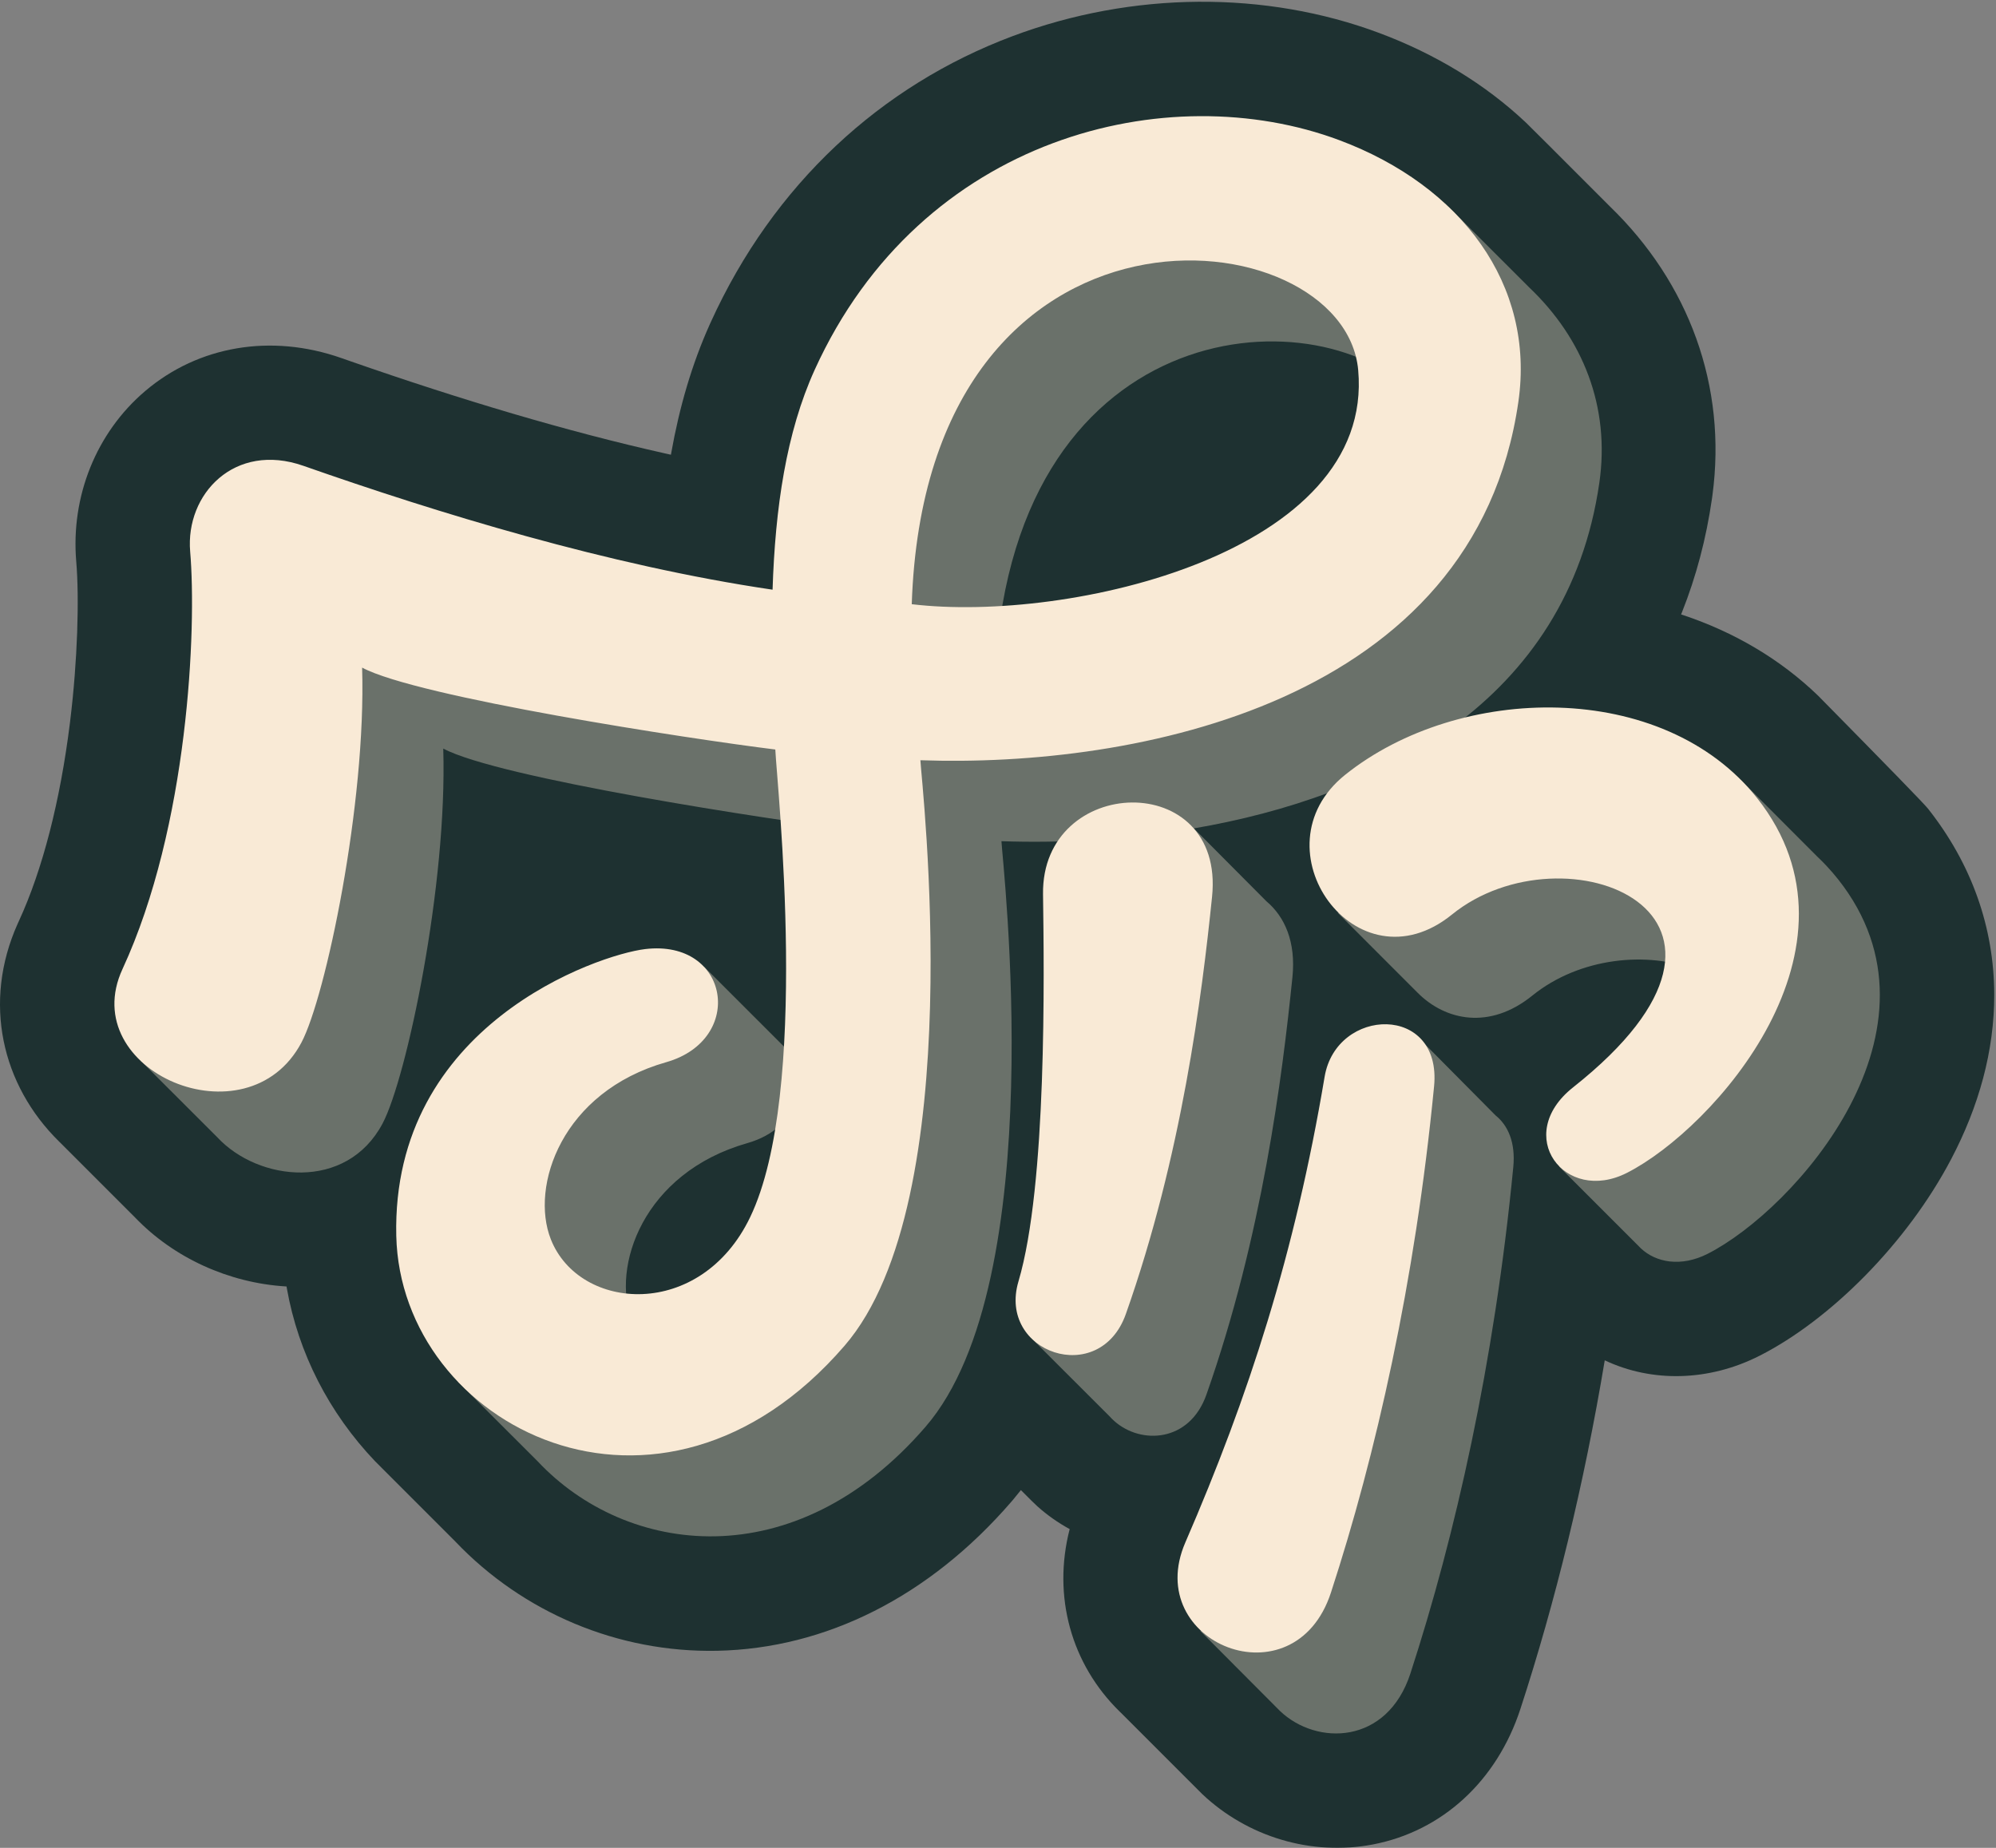 <?xml version="1.0" encoding="UTF-8"?>
<svg width="1134px" height="1050px" viewBox="0 0 1134 1050" version="1.1" xmlns="http://www.w3.org/2000/svg" xmlns:xlink="http://www.w3.org/1999/xlink">
    <rect x="0" y="0" width="1134" height="1050" fill="#808080" stroke="none"/>
    <title>kof-icon-dark</title>
    <g id="kof-icon-dark" stroke="none" stroke-width="1" fill="none" fill-rule="evenodd" opacity="0.99">
        <g id="kof-script-24-3d" transform="translate(0, 1)">
            <path d="M783.714,17.789 C815.575,29.715 843.844,46.898 866.875,68.601 C868.648,70.271 884.544,86.144 914.561,116.22 C959.577,159.741 981.227,218.416 972.896,280.464 L972.631,282.364 C969.347,305.159 963.647,326.606 955.689,346.645 L955.091,348.133 L956.309,348.533 C984.961,358.099 1011.205,373.34 1032.9,394.275 C1072.346,434.317 1093.155,455.709 1095.326,458.452 C1120.321,490.051 1132.886,526.204 1133,564.007 C1133.085,596.142 1124.255,627.711 1108.534,657.64 C1083.45,705.398 1039.969,748.873 999.739,769.338 C970.914,783.997 938.62,784.68 911.717,771.977 C899.982,842.406 883.678,909.145 863.799,970.057 C850.427,1011.028 819.341,1039.517 780.002,1047.07 C745.098,1053.771 708.692,1042.735 683.021,1018.433 C682.257,1017.708 666.918,1002.365 637.004,972.405 L636.091,971.524 C608.652,944.686 597.859,906.182 607.719,867.869 C601.177,864.304 595.014,859.979 589.382,854.947 C588.194,853.884 585.07,850.809 580.011,845.721 C577.846,848.422 576.302,850.314 575.38,851.397 L574.685,852.207 C527.892,906.424 469.017,935.742 407.523,937.019 C351.005,938.192 297.098,915.214 258.84,875.095 L258.518,874.753 L213.102,829.33 C187,801.939 169.487,767.909 162.973,731.078 L162.787,730.007 L162.251,729.976 C130.119,727.977 98.883,713.897 76.789,690.865 L33.886,647.959 L33.565,647.649 C0.87,615.5 -9.885,568.441 9.996,523.984 L10.615,522.624 C24.381,492.819 34.224,453.648 39.64,410.504 L39.817,409.08 C44.114,374.148 45.089,338.936 43.315,318.075 C40.179,281.199 54.575,244.926 82.462,221.222 C112.756,195.471 154.058,188.458 193.929,202.453 L199.076,204.254 C262.466,226.345 322.073,244.121 377.639,256.602 L381.171,257.388 L381.279,256.776 C386.013,230.123 393.123,205.923 403.138,183.555 L403.708,182.291 C439.382,103.726 500.423,47.604 575.289,19.536 C643.455,-6.02 719.092,-6.399 783.714,17.789 Z" id="Path" fill="#1D3030" fill-rule="nonzero"></path>
            <g transform="translate(65, 65)" fill="#FAEBD7" id="Shape">
                <g transform="translate(0, -0)">
                    <path d="M740.427,498.126 L695,452.67 L727.612,443.231 C730.719,435.021 736.268,427.157 744.769,420.359 C788.989,384.998 856.938,372.601 912.699,389.664 L923.815,377 L967.393,420.677 C969.21,422.391 970.978,424.164 972.697,425.993 C975.012,428.46 977.23,431.033 979.345,433.704 C1046.356,518.422 954.76,621.219 905.226,646.419 C889.946,654.189 875.759,651.335 867.289,643.39 C866.88,643.004 866.482,642.606 866.095,642.195 L820.907,596.998 L897.942,485.066 C871.462,474.369 832.507,477.896 805.575,499.713 C781.292,519.382 756.146,513.91 740.427,498.126 L740.427,498.126 Z M58.415,580.185 L15,536.803 L72.488,467.753 C90.002,399.083 91.959,326.411 89.154,293.442 C86.373,260.744 114.41,230.982 153.502,244.7 C228.793,271.122 326.549,301.327 419.988,315.076 C421.473,268.698 427.716,225.792 443.925,190.105 C504.303,57.18 644.751,23.282 741.971,59.661 C746.321,61.287 750.624,63.061 754.872,64.98 C755.777,60.495 756.71,55.905 757.667,51.208 L803.772,97.3 C834.363,126.347 849.856,165.194 843.648,208.298 C825.597,333.573 717.585,386.79 613.294,404.716 L654.524,446.153 C664.9,454.892 671.329,469.188 669.274,489.294 C663.489,545.859 652.163,636.348 620.412,726.456 C610.818,753.678 583.143,754.94 568.037,741.445 C567.168,740.668 566.339,739.839 565.554,738.962 L521.863,695.304 C547.491,627.917 558.19,618.068 573.526,566.84 C574.09,534.705 573.689,505.6 573.451,487.813 C573.12,463.025 586.776,446.815 603.894,439.764 C606.167,428.97 608.556,417.436 611.074,405.092 C573.31,411.406 536.119,413.121 503.959,411.987 C504.479,424.027 532.406,661.84 460.876,744.695 C386.359,831.005 290.684,817.898 240.472,764.363 L195.533,719.458 C195.533,719.458 147.256,528.85 335.242,483.538 L381.348,529.629 L381.316,529.651 C395.897,545.67 390.232,574.843 359.588,583.556 C300.309,600.413 282.129,654.009 294.021,684.181 C310.258,725.376 379.131,730.238 407.256,671.629 C441.429,600.415 422.622,427.733 421.54,405.89 C372.885,399.887 218.006,376.11 186.829,359.351 C189.228,436.629 166.074,546.453 152.368,572.377 C131.912,611.07 81.742,605.391 58.415,580.185 Z M737,157.05 C682.213,100.496 506.975,112.09 500,323.322 C566.3,331.273 679.269,311.232 728.833,257.611 L727.208,255.979 C727.208,255.979 717.207,268.851 737,157.05 Z M660.542,904.554 L617,860.838 C658.223,752.069 695.582,748.78 741.254,524 L784.743,567.858 C791.733,573.485 796.111,583.161 794.754,597.167 C783.949,708.854 761.72,806.794 736.309,884.896 C723.098,925.498 683.099,926.069 662.269,906.288 C661.678,905.726 661.101,905.148 660.542,904.554 L660.542,904.554 Z" fill-opacity="0.35"></path>
                    <path d="M859.393,600.417 C823.915,618.499 794.344,579.067 828.747,551.849 C954.063,452.701 823.459,402.086 759.913,453.664 C705.719,497.652 647.223,415.946 699.212,374.286 C764.034,322.343 879.941,319.934 933.385,387.635 C1000.281,472.38 908.843,575.21 859.393,600.417 Z M140.733,313.351 C143.132,390.629 119.975,500.454 106.267,526.378 C75.549,584.472 -22.158,542.541 4.582,484.674 C42.164,403.345 46.741,290.9 43.044,247.442 C40.262,214.744 68.303,184.982 107.401,198.701 C182.703,225.122 280.473,255.327 373.925,269.076 C375.411,222.698 381.655,179.792 397.867,144.106 C458.253,11.18 598.722,-22.718 695.955,13.661 C765.27,39.593 807.214,95.894 797.647,162.299 C772.925,333.85 579.479,370.275 457.909,365.987 C458.429,378.027 486.36,615.841 414.819,698.696 C309.743,820.385 162.602,744.445 160.138,636.22 C157.41,516.386 274.822,476.495 301.529,473.299 C349.609,467.546 358.643,524.727 313.517,537.557 C254.229,554.413 236.046,608.01 247.94,638.181 C264.18,679.377 333.062,684.239 361.192,625.629 C395.37,554.415 376.561,381.733 375.478,359.891 C326.816,353.887 171.915,330.111 140.733,313.351 Z M453,277.322 C542.286,288.003 716,248.171 706.636,144.276 C698.698,56.154 461.154,30.997 453,277.322 L453,277.322 Z M687.56,545.868 C694.251,506.025 754.307,504.305 749.754,551.26 C738.923,662.915 716.642,760.826 691.17,838.906 C670.403,902.567 583.579,867.788 608.433,810.46 C644.493,727.29 670.76,645.953 687.56,545.868 L687.56,545.868 Z M574.646,680.626 C559.782,722.7 501.584,702.738 513.629,662.116 C529.878,607.328 528.19,487.602 527.58,442.069 C526.67,374.146 631.091,370.655 623.617,443.55 C617.82,500.094 606.468,590.551 574.646,680.626 Z"></path>
                </g>
            </g>
        </g>
    </g>
</svg>